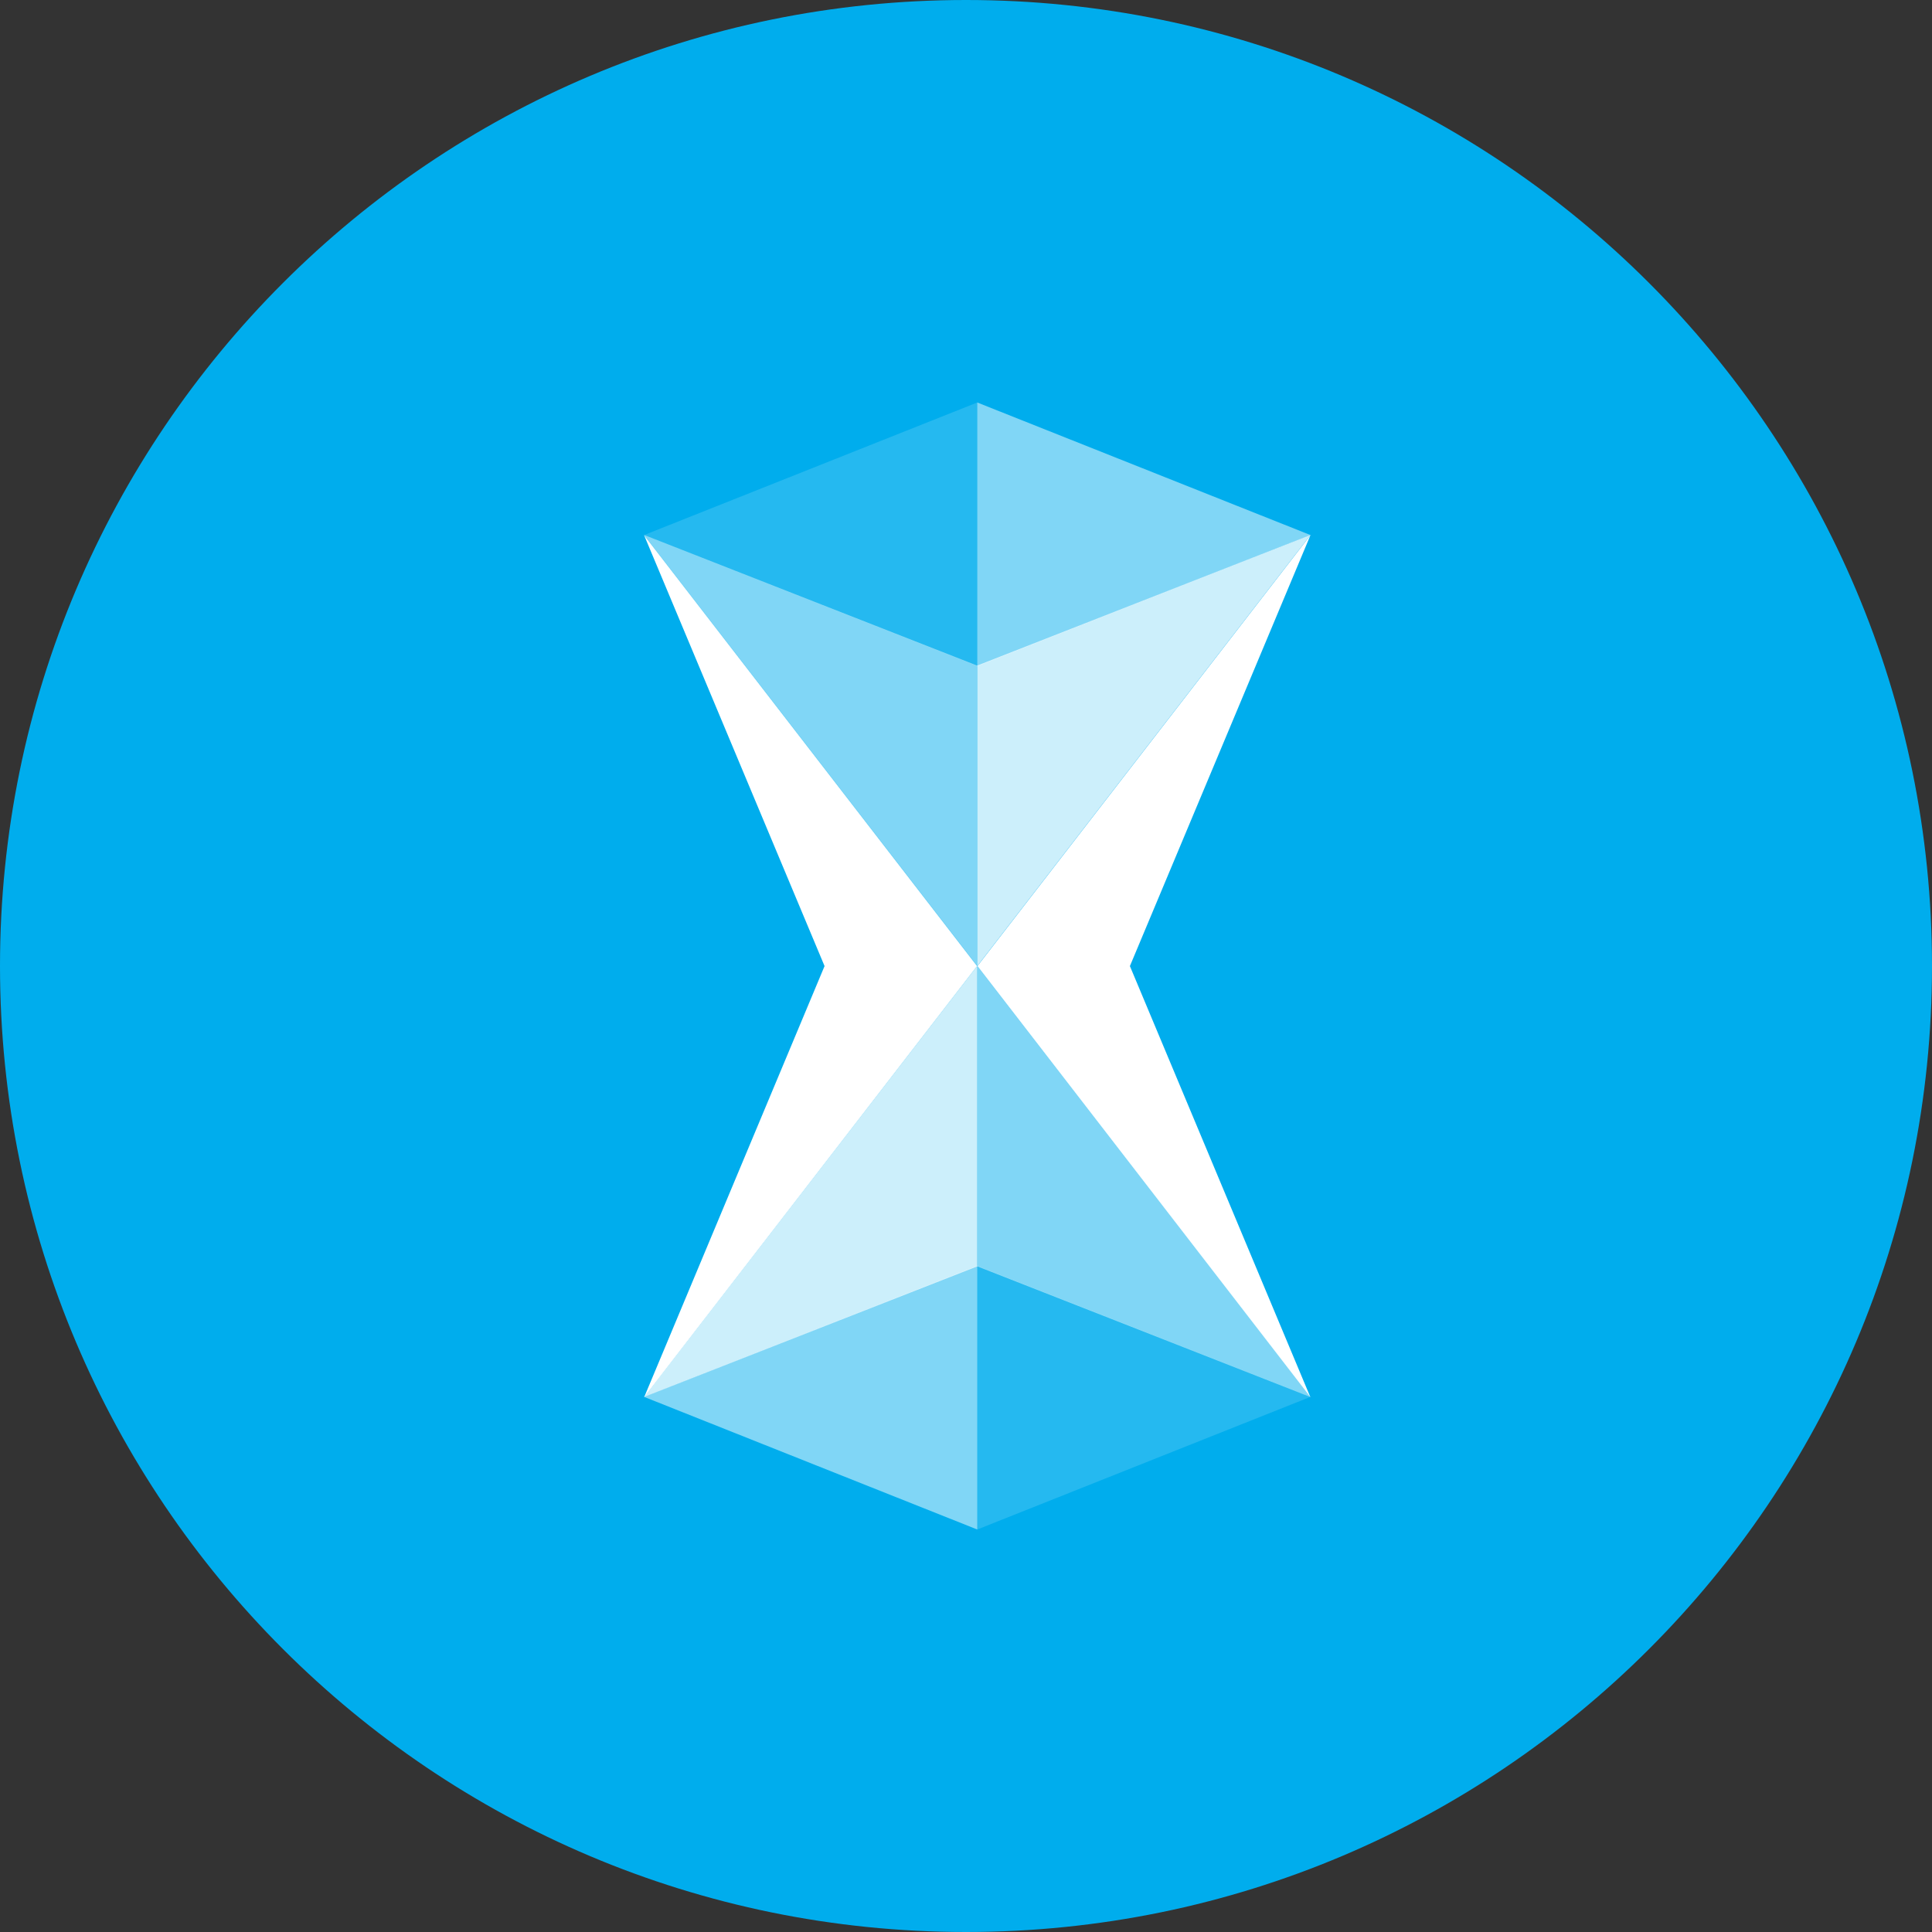 <svg xmlns="http://www.w3.org/2000/svg" fill="none" viewBox="0 0 24 24"><rect x="0" y="0" width="24" height="24" fill="#333333" stroke="none"/><g clip-path="url(#a)"><path fill="#00ADED" d="M12 24c6.627 0 12-5.373 12-12S18.627 0 12 0 0 5.373 0 12s5.373 12 12 12Z"/><path fill="#fff" d="m8.001 17.357.002-.003 2.24-5.353-2.242-5.353 4.137 5.353-4.134 5.352-.003.004Zm8.278 0-.003-.004-4.134-5.352 4.137-5.353-2.243 5.353 2.241 5.353.002.003Z"/><path fill="#fff" fill-opacity=".8" d="M12.14 12.001v3.73L8 17.354l4.14-5.356v-3.73l4.14-1.623-4.14 5.356Z"/><path fill="#fff" fill-opacity=".5" d="M12.14 15.73V19L8 17.352l4.14-1.627v-3.724L8 6.645l4.14 1.624V5l4.14 1.647-4.14 1.627v3.725l4.14 5.356-4.14-1.624Z"/><path fill="#fff" fill-opacity=".145" d="M8 6.647 12.14 5v3.274L8 6.647Zm8.28 10.705L12.14 19v-3.275l4.14 1.627Z"/></g><defs><clipPath id="a"><path fill="#fff" d="M0 0h24v24H0z"/></clipPath></defs></svg>
